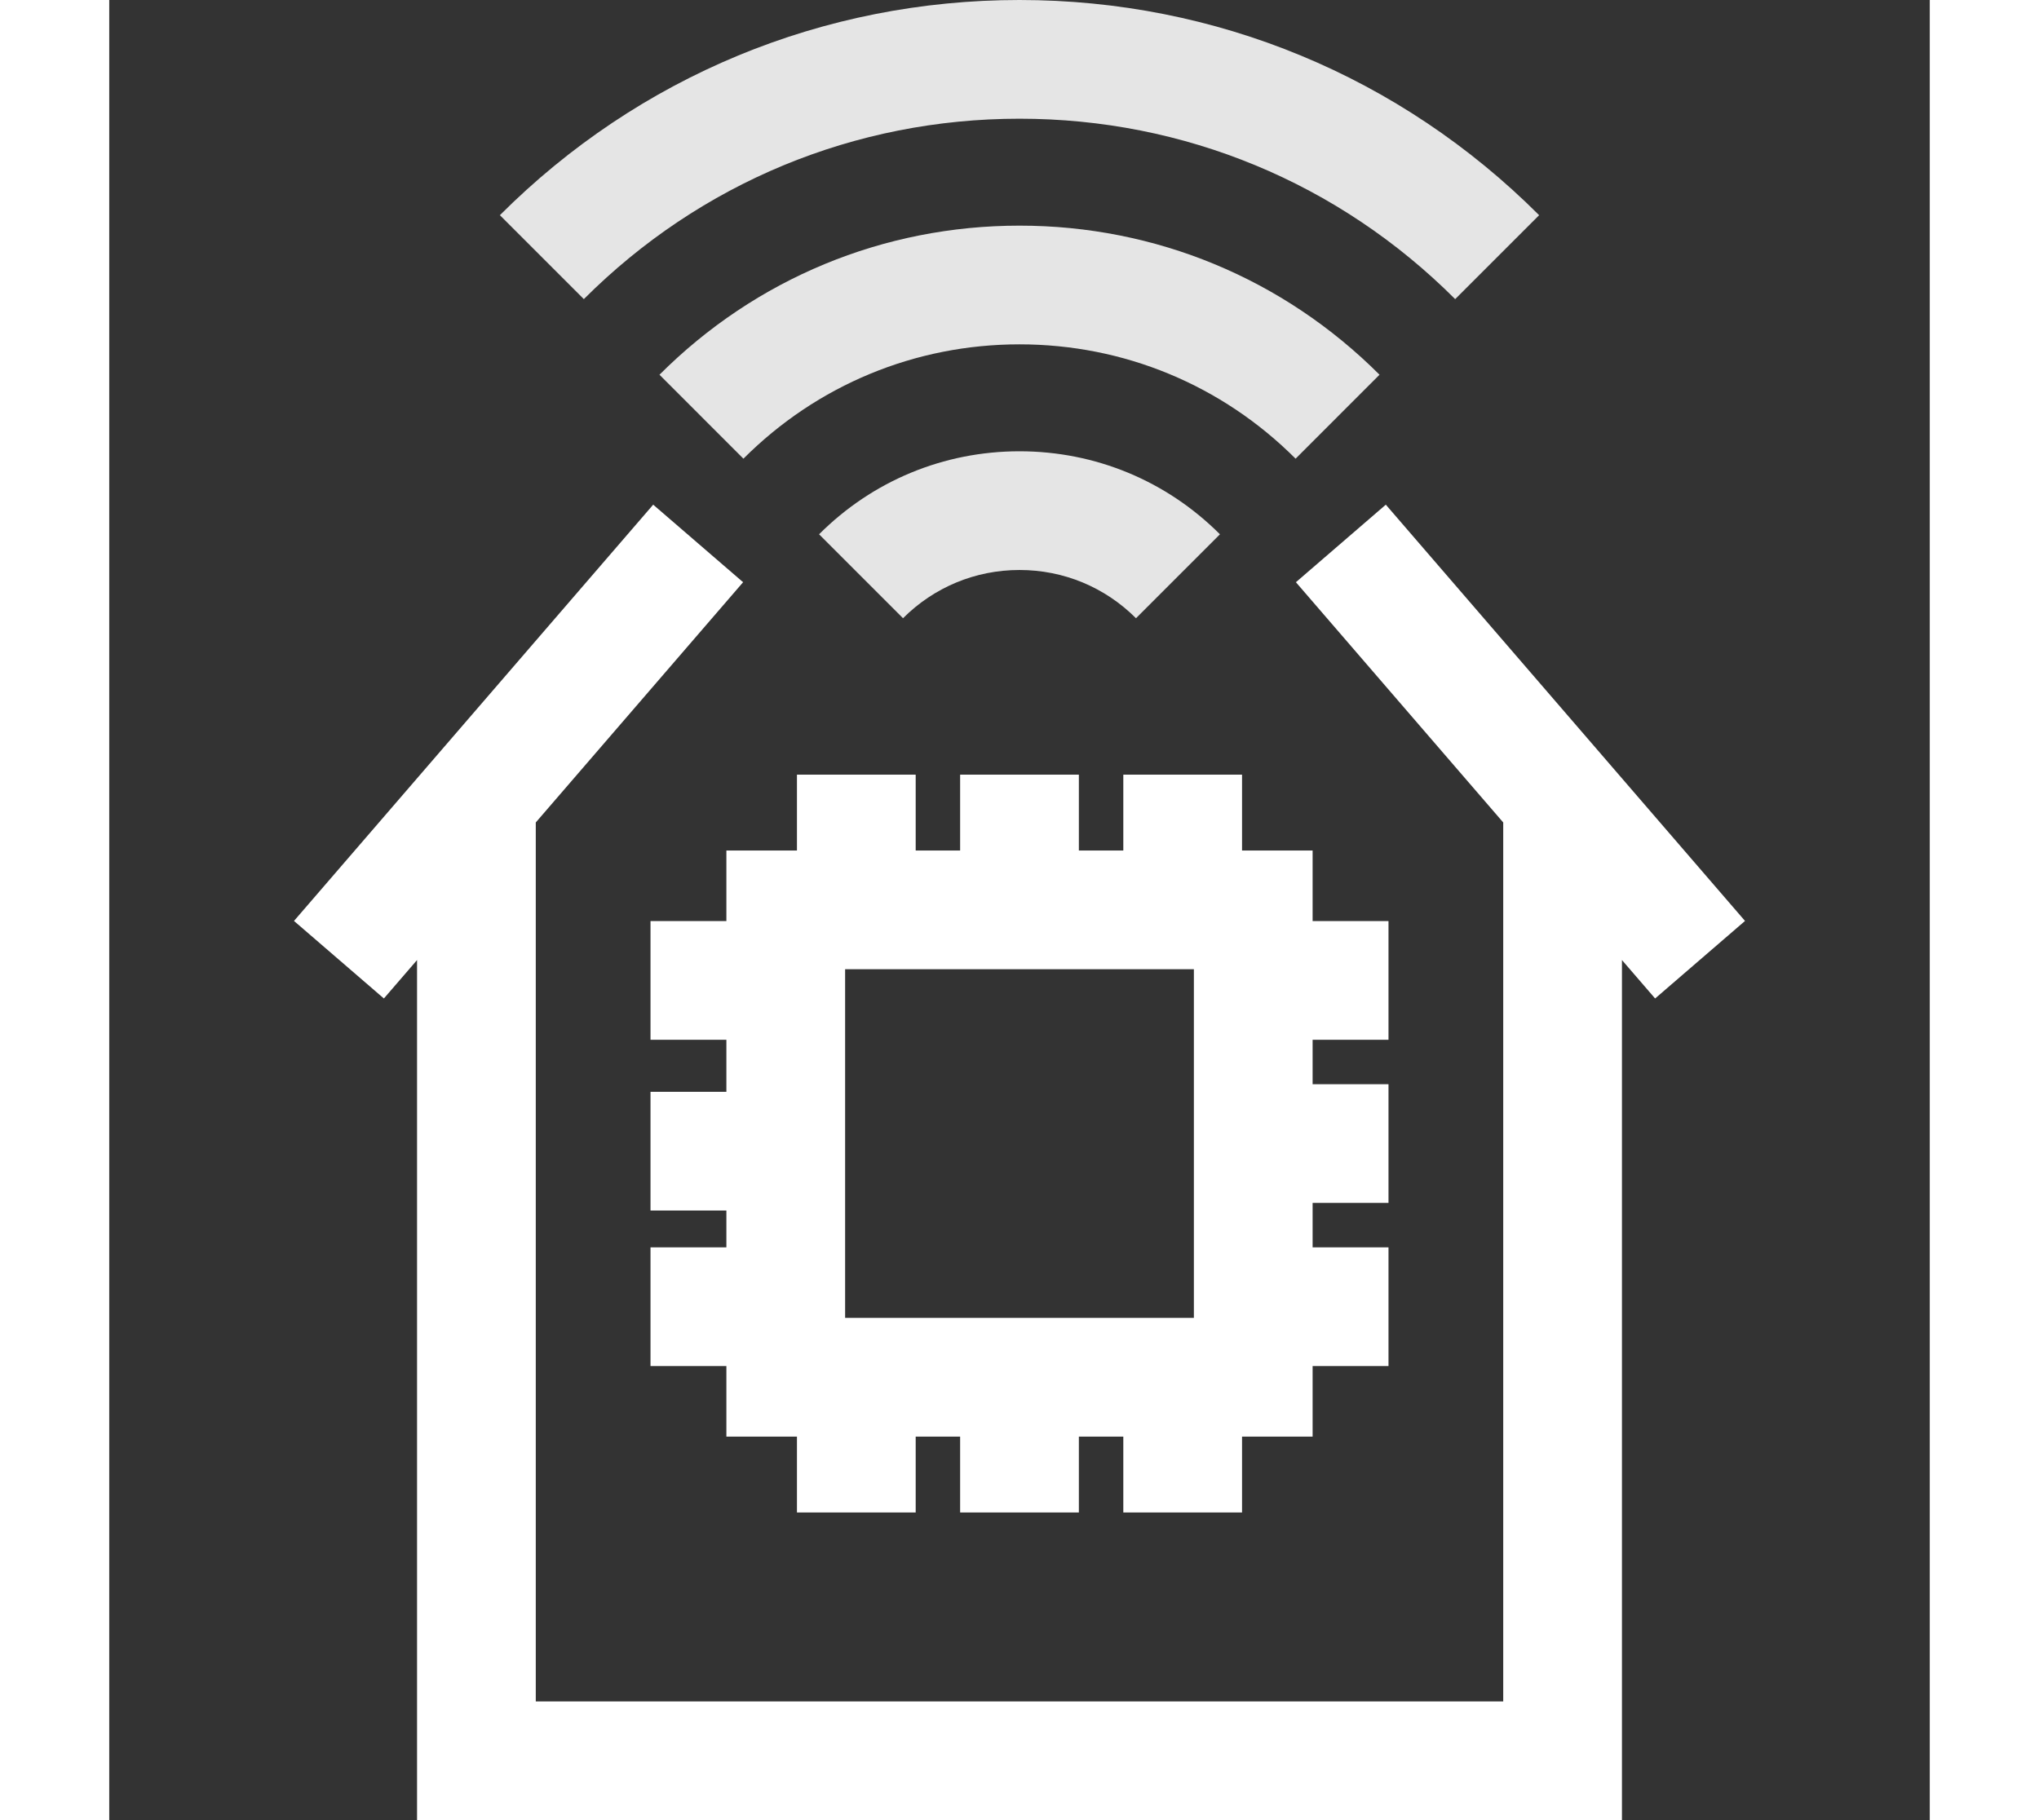 <?xml version="1.0" encoding="iso-8859-1"?>
<!-- Generator: Adobe Illustrator 19.0.0, SVG Export Plug-In . SVG Version: 6.00 Build 0)  -->
<svg version="1.1" width="112" height="100" id="Layer_1" xmlns="http://www.w3.org/2000/svg" xmlns:xlink="http://www.w3.org/1999/xlink" x="0px" y="0px"
	 viewBox="0 0 512 512" style="enable-background:new 0 0 512 512;" xml:space="preserve">
<rect x="0" y="0" width="512" height="512" fill="#333333" stroke="none"/>
<g>
	<g>
		<polygon style="fill:#ffff;" points="359.019,141.964 333.736,163.777 392.041,231.358 392.041,478.609 119.959,478.609 119.959,231.358 
			178.264,163.777 152.981,141.964 51.96,259.061 77.242,280.872 86.568,270.062 86.568,512 425.432,512 425.432,270.062 
			434.758,280.872 460.04,259.061 		"/>
	</g>
</g>
<g>
	<g>
		<path style="fill:#ffff" d="M359.775,292.489v-33.391h-21.341v-19.846h-19.846v-0.001v-21.341h-33.391v21.341h-12.501v-21.341h-33.391v21.341h-12.501
			v-21.341h-33.391v21.341h-19.846v19.846h-21.341v33.391h21.341v14.64h-21.341v33.391h21.341v10.362h-21.341v33.391h21.341v19.846
			h19.846v21.341h33.391v-21.341h12.501v21.341h33.391v-21.341h12.501v21.341h33.391v-21.341h19.846v-19.846h21.341v-33.391h-21.341
			v-12.501h21.341V304.99h-21.341v-12.501H359.775z M305.043,370.726h-98.085v-98.084h98.085V370.726z"/>
	</g>
</g>
<g>
	<g>
		<path style="fill:#E5E5E5;" d="M256.001,126.945c-21.294,0-41.314,8.292-56.371,23.351l23.611,23.611c8.751-8.751,20.385-13.57,32.761-13.57
			c12.376,0,24.007,4.82,32.759,13.57l23.611-23.611C297.315,135.237,277.295,126.945,256.001,126.945z"/>
	</g>
</g>
<g>
	<g>
		<path style="fill:#E5E5E5;" d="M256,0c-55.203,0-107.102,21.497-146.136,60.531l23.611,23.611c32.728-32.727,76.241-50.75,122.525-50.75
			s89.797,18.024,122.525,50.751l23.611-23.611C363.102,21.497,311.203,0,256,0z"/>
	</g>
</g>
<g>
	<g>
		<path  style="fill:#E5E5E5;" d="M256,63.472c-38.247,0-74.208,14.895-101.255,41.941l23.611,23.612c20.74-20.739,48.314-32.161,77.644-32.161
			c29.33,0,56.903,11.422,77.644,32.161l23.611-23.612C330.208,78.367,294.247,63.472,256,63.472z"/>
	</g>
</g>
<g>
</g>
<g>
</g>
<g>
</g>
<g>
</g>
<g>
</g>
<g>
</g>
<g>
</g>
<g>
</g>
<g>
</g>
<g>
</g>
<g>
</g>
<g>
</g>
<g>
</g>
<g>
</g>
<g>
</g>
</svg>
